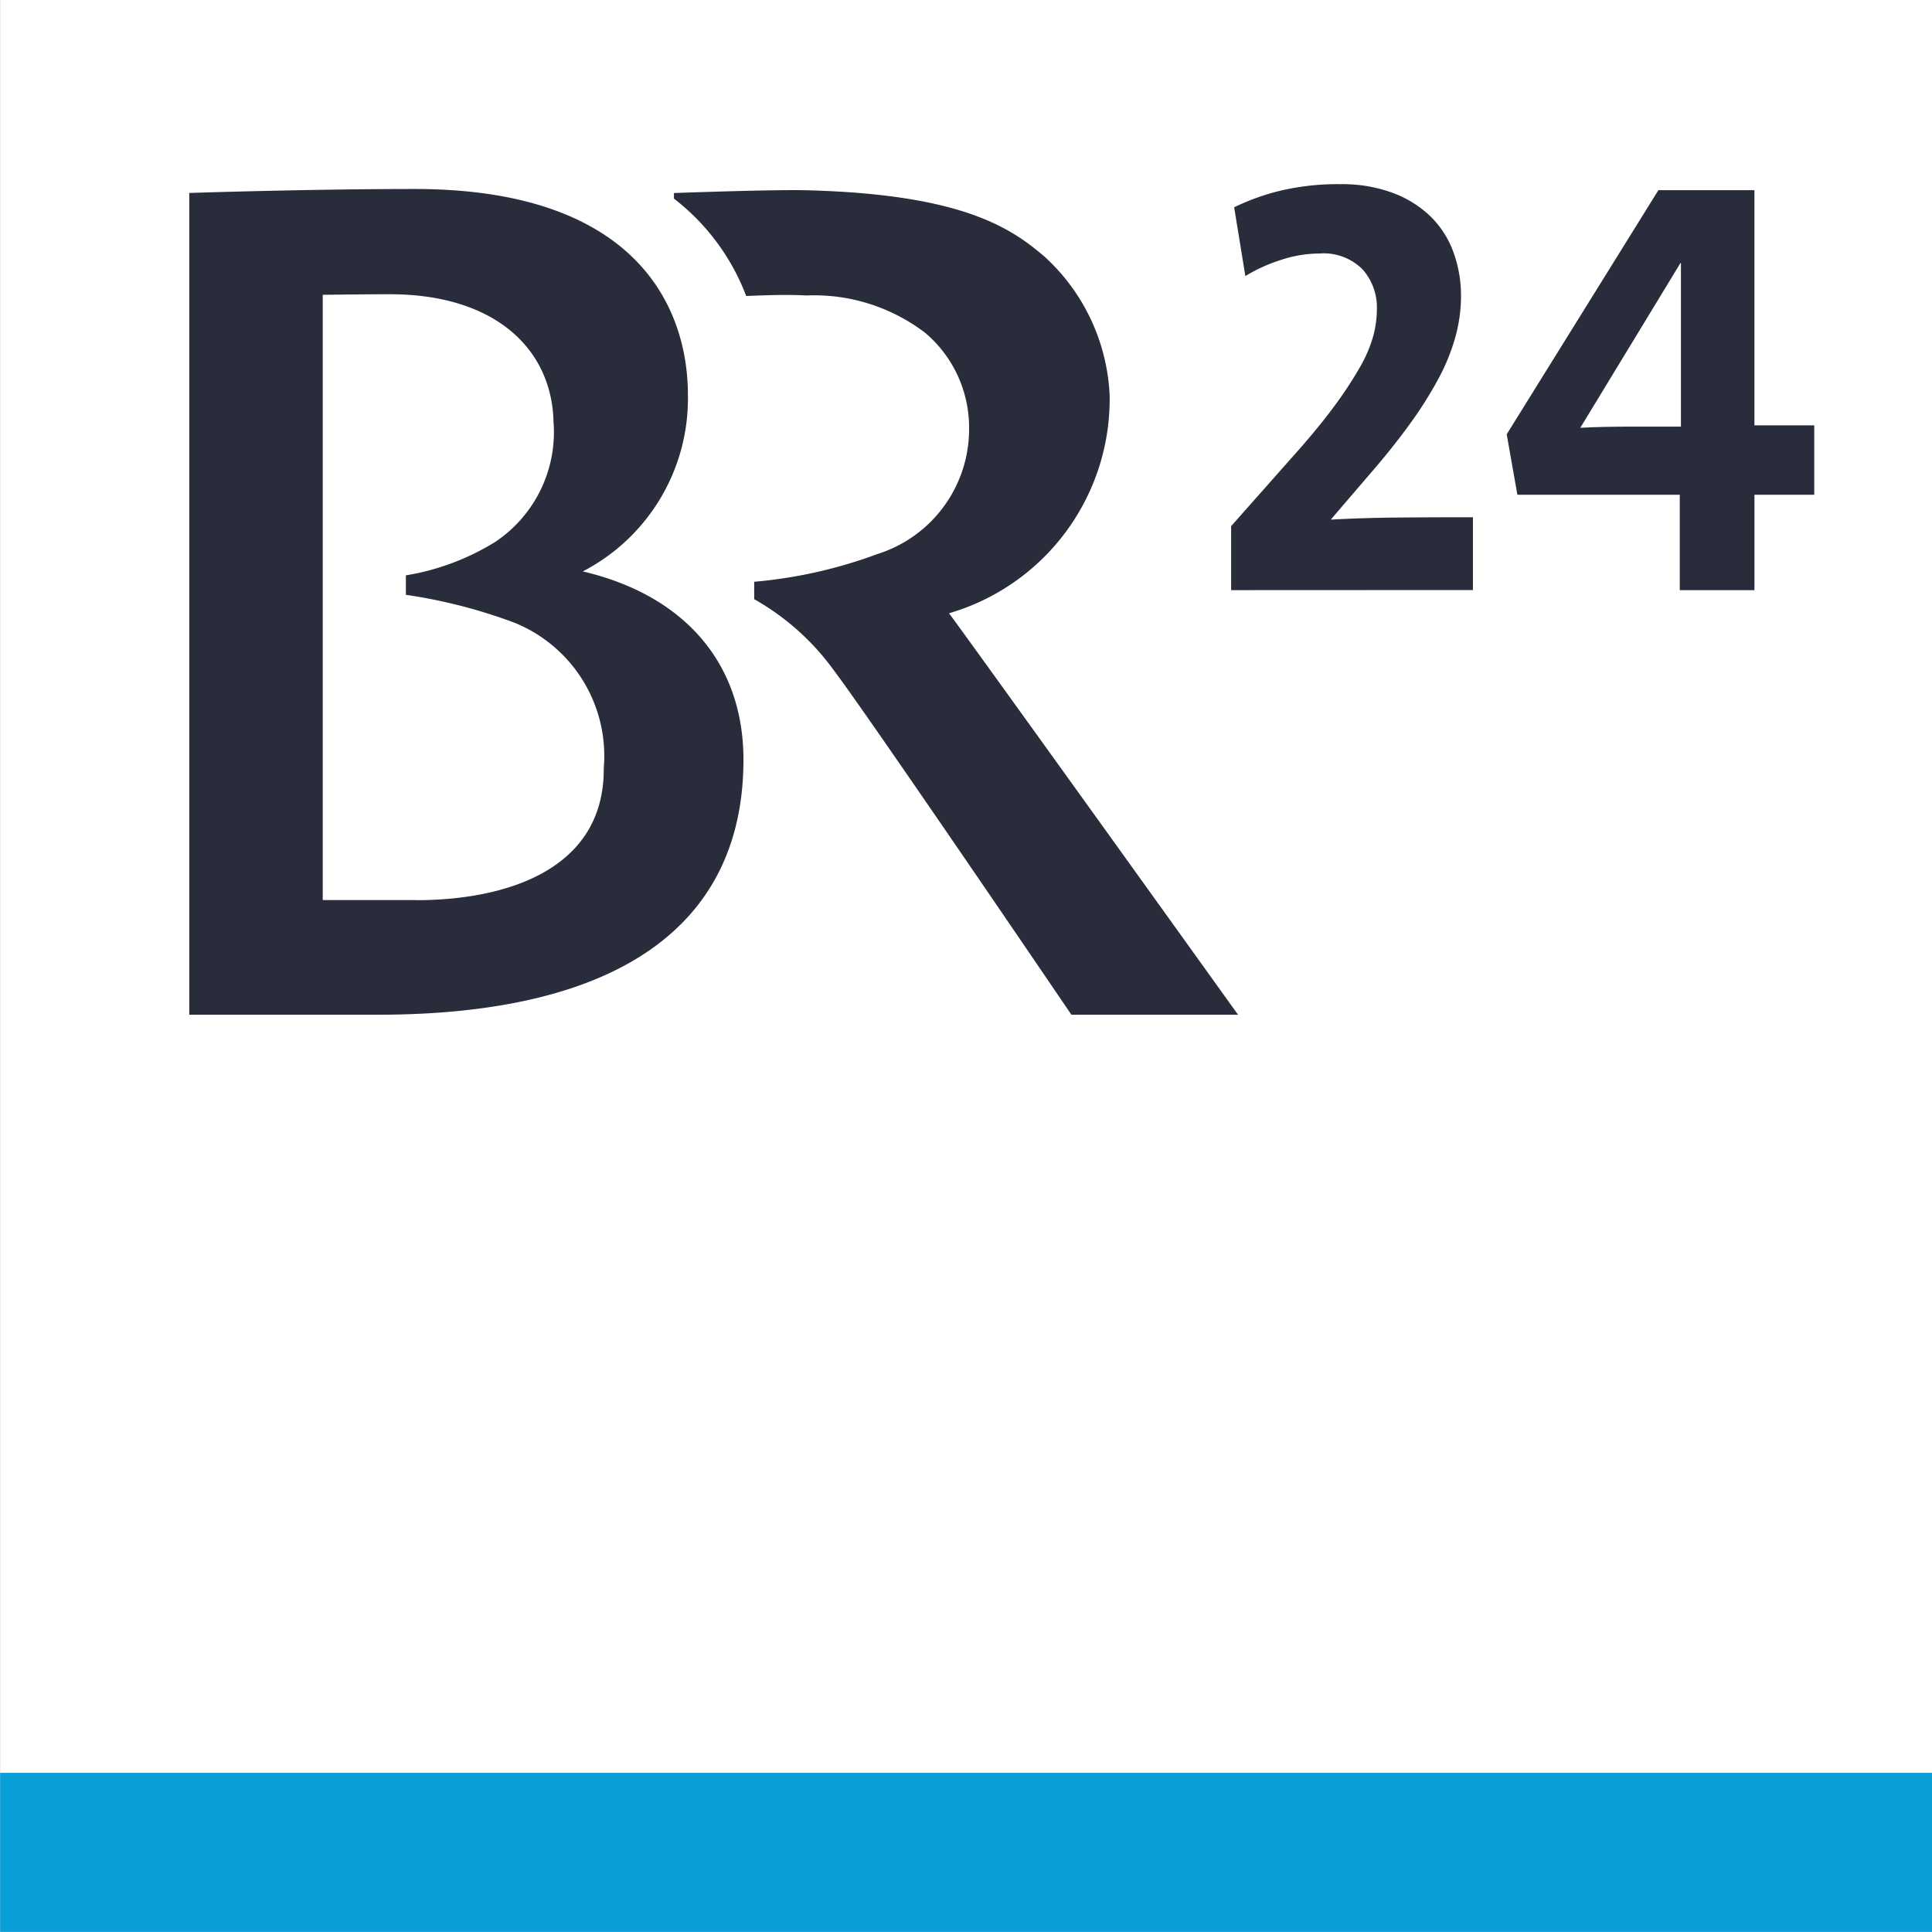 <svg version="1.1" viewBox="0 0 800 800" xmlns="http://www.w3.org/2000/svg">
 <rect x="0" y="0" width="800" height="800" fill="#808080" stroke="none"/>
 <defs>
  <style>.a{fill:#fff;}.b{fill:#0b9fd8;}.c{fill:#292d3b;}</style>
 </defs>
 <g transform="matrix(11.594,0,0,11.594,-1676.1,-657.3)">
  <path class="a" transform="translate(144.57,56.693)" d="m0 0h69v69h-69z" fill="#fff"/>
  <path class="b" transform="translate(144.57,120.01)" d="m0 0h69.001v5.682h-69.001z" fill="#0b9fd8"/>
  <g transform="translate(151.32,63.272)">
   <g transform="translate(0 .171)">
    <path class="c" transform="translate(-234.02,-86.787)" d="m261.16 101.94a7.969 7.969 0 0 0 5.737-7.782 7.14 7.14 0 0 0-2.325-4.955c-1.2-1.025-2.942-2.236-8.552-2.372-1.159-0.028-4.684 0.1-4.684 0.1v0.2a7.948 7.948 0 0 1 2.58 3.477c0.537-0.018 1.347-0.061 2.147-0.018a6.533 6.533 0 0 1 4.252 1.339 4.436 4.436 0 0 1 1.562 3.426 4.675 4.675 0 0 1-3.275 4.47 16.807 16.807 0 0 1-4.4 0.99v0.622a8.928 8.928 0 0 1 2.884 2.595c1.24 1.64 8.445 12.246 8.445 12.246h5.952s-9.619-13.404-10.323-14.338z"/>
    <path class="c" transform="translate(-174.51,-86.642)" d="m188.57 100.3a6.952 6.952 0 0 0 3.755-6.3c0-3.17-1.88-7.358-9.758-7.358-3.815 0-8.051 0.142-8.051 0.142v29.349h6.722c8.551 0 13.071-3.152 13.071-9.114-6e-3 -3.552-2.229-5.899-5.739-6.719zm-5.955 11.738h-3.332v-21.617c0.044 0 1.494-0.02 2.4-0.02 3.72 0 5.784 1.925 5.843 4.566a4.717 4.717 0 0 1-2.074 4.274 8.739 8.739 0 0 1-3.2 1.2v0.695a18.76 18.76 0 0 1 3.888 1 5.134 5.134 0 0 1 3.179 5.193c0.027 3.613-3.464 4.713-6.705 4.713z"/>
   </g>
   <g transform="translate(37.216)">
    <path class="c" transform="translate(-339.63,-85.882)" d="m339.63 100.38v-2.286l2.137-2.413q0.932-1.037 1.525-1.841a13.923 13.923 0 0 0 0.941-1.429 4.792 4.792 0 0 0 0.477-1.122 3.8 3.8 0 0 0 0.126-0.942 2.057 2.057 0 0 0-0.507-1.418 1.962 1.962 0 0 0-1.545-0.572 4.443 4.443 0 0 0-1.387 0.233 5.915 5.915 0 0 0-1.259 0.572l-0.4-2.455a8.045 8.045 0 0 1 1.651-0.593 8.839 8.839 0 0 1 2.138-0.233 5.191 5.191 0 0 1 1.893 0.318 3.877 3.877 0 0 1 1.355 0.857 3.415 3.415 0 0 1 0.8 1.27 4.528 4.528 0 0 1 0.265 1.555 5.515 5.515 0 0 1-0.19 1.418 7.2 7.2 0 0 1-0.6 1.5 14.041 14.041 0 0 1-1.051 1.665q-0.635 0.879-1.523 1.895l-1.27 1.481v0.021q1.121-0.063 2.36-0.074t2.7-0.011v2.6z"/>
    <path class="c" transform="translate(-373.45,-86.609)" d="m392.14 97.7v3.407h-2.667v-3.407h-5.8l-0.381-2.159 5.418-8.72h3.429v8.4h2.137v2.479zm-2.625-8.275h-0.018l-3.577 5.884c0.226-0.014 0.512-0.024 0.858-0.032s0.691-0.01 1.037-0.01h1.7z"/>
   </g>
  </g>
 </g>
</svg>
